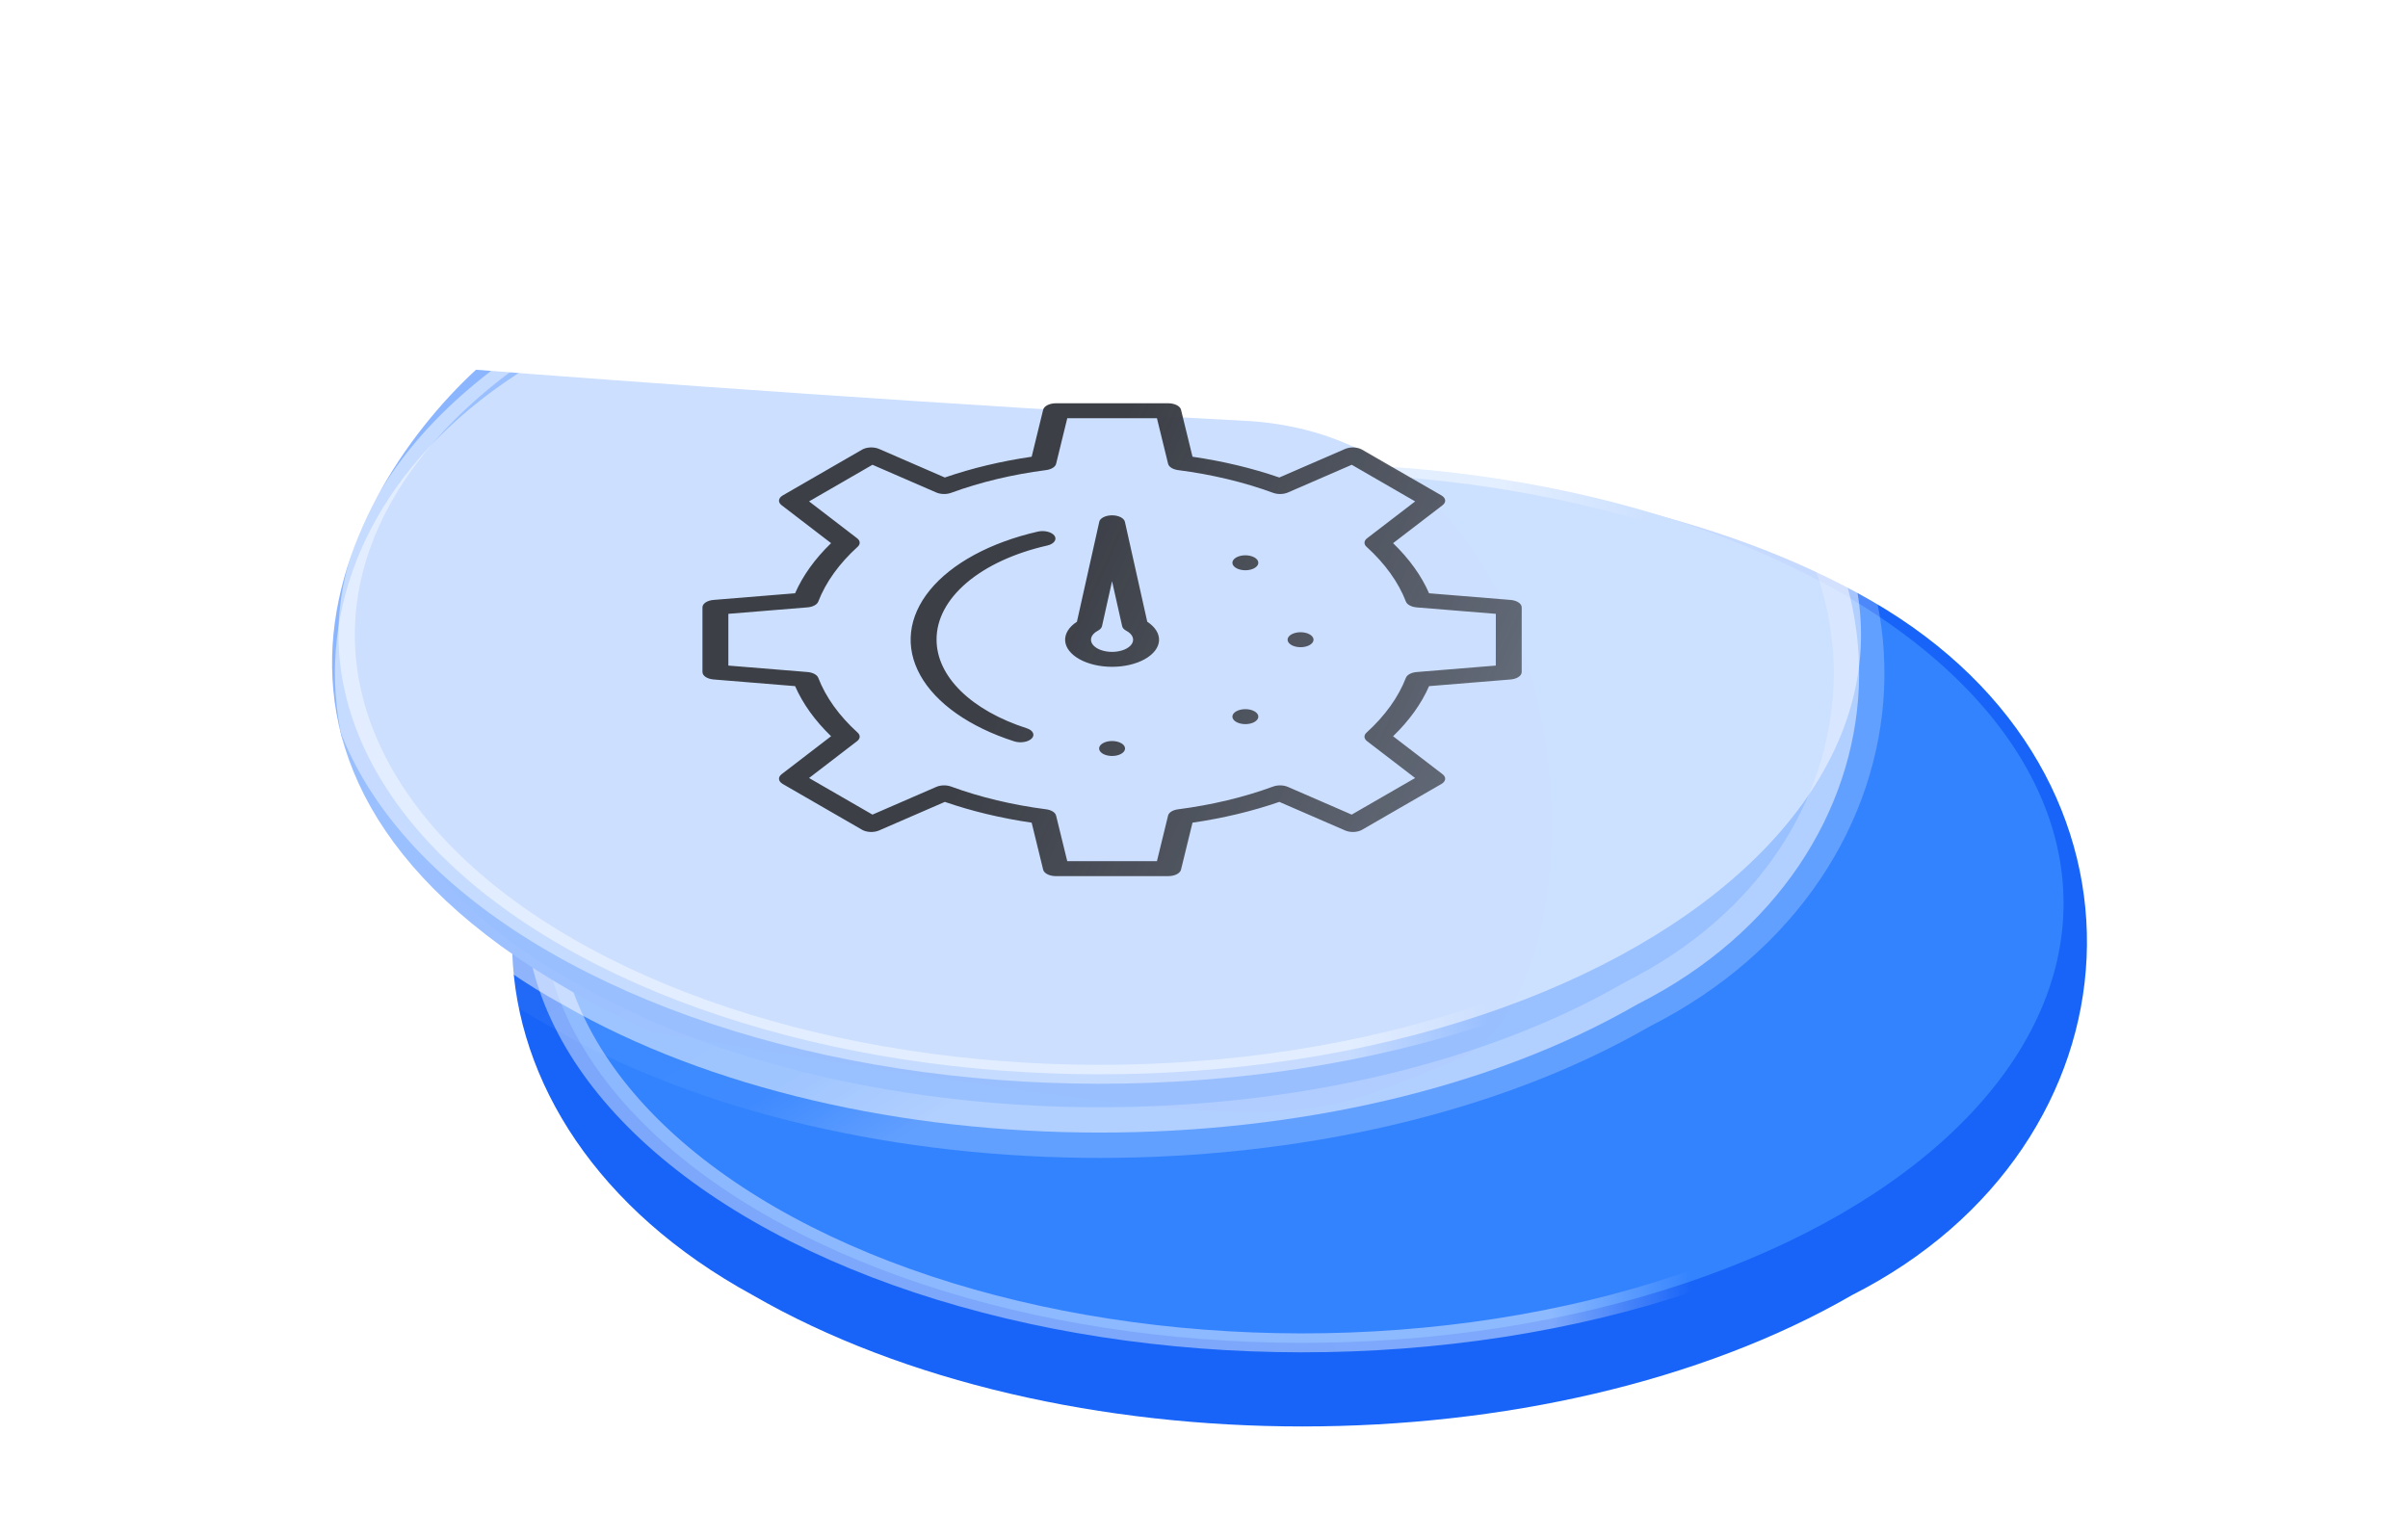 <svg width="180" height="115" viewBox="0 0 180 115" fill="none" xmlns="http://www.w3.org/2000/svg">
<path d="M139.921 44.935C162.624 58.041 160.52 85.638 138.457 96.815C115.755 109.921 78.947 109.921 56.245 96.815C33.063 84.153 32.05 58.338 54.752 45.232C77.454 32.126 117.219 31.829 139.921 44.935Z" fill="#1864F8"/>
<circle cx="47.464" cy="47.464" r="46.464" transform="matrix(0.866 -0.5 0.866 0.5 15.139 67.539)" fill="#3383FF" stroke="url(#paint0_linear_16_262)" stroke-width="2"/>
<path d="M48.65 77.145C13.027 60.767 25.094 37.319 35.58 27.643C45.912 28.452 71.874 30.349 93.063 31.459C119.549 32.847 120.705 74.6 108.677 79.342C96.648 84.084 98.614 85.472 48.65 77.145Z" fill="#337EFF"/>
<g filter="url(#filter0_b_16_262)">
<path d="M122.462 75.049L122.416 75.072L122.371 75.098C111.376 81.446 96.845 84.674 82.212 84.674C67.579 84.674 53.048 81.446 42.053 75.098L42.033 75.087L42.014 75.076C30.889 68.999 25.333 59.927 25.046 51.051C24.759 42.196 29.701 33.064 40.56 26.795C51.544 20.454 66.81 17.144 82.207 17.07C97.605 16.997 112.862 20.163 123.836 26.498C134.629 32.729 139.357 42.269 138.946 51.436C138.533 60.63 132.938 69.742 122.462 75.049Z" fill="white" fill-opacity="0.5" stroke="url(#paint1_linear_16_262)" stroke-width="3.787"/>
</g>
<circle cx="47.464" cy="47.464" r="46.464" transform="matrix(0.866 -0.5 0.866 0.5 0 47.461)" fill="white" fill-opacity="0.5" stroke="url(#paint2_linear_16_262)" stroke-width="2"/>
<g filter="url(#filter1_i_16_262)">
<path d="M99.722 32.736L94.803 34.872C92.783 34.175 90.597 33.652 88.314 33.319L87.454 29.803C87.387 29.527 86.977 29.322 86.495 29.322L78.11 29.322C77.628 29.322 77.219 29.527 77.151 29.802L76.291 33.319L76.29 33.319C74.007 33.652 71.821 34.175 69.8 34.872L64.882 32.736C64.497 32.569 63.957 32.591 63.616 32.788L57.687 36.21C57.346 36.407 57.308 36.719 57.598 36.942L61.297 39.78C60.09 40.947 59.183 42.21 58.606 43.527L52.516 44.024C52.038 44.063 51.683 44.299 51.683 44.578L51.683 49.418L51.684 49.418C51.683 49.697 52.038 49.933 52.516 49.971L58.607 50.469C59.184 51.786 60.09 53.049 61.297 54.215L57.598 57.055C57.308 57.277 57.346 57.589 57.686 57.786L63.615 61.209C63.957 61.406 64.497 61.428 64.882 61.26L69.801 59.124L69.801 59.124C71.822 59.821 74.008 60.345 76.29 60.678L77.151 64.194C77.218 64.47 77.627 64.675 78.11 64.675L86.494 64.675L86.494 64.674C86.976 64.675 87.385 64.47 87.453 64.194L88.314 60.678L88.314 60.678C90.597 60.345 92.783 59.822 94.804 59.124L99.722 61.26C100.107 61.428 100.648 61.406 100.989 61.209L106.918 57.786C107.259 57.589 107.297 57.278 107.006 57.055L103.307 54.216C104.515 53.049 105.421 51.787 105.998 50.469L112.088 49.972C112.566 49.934 112.921 49.697 112.921 49.419L112.921 44.578L112.921 44.579C112.921 44.3 112.566 44.064 112.088 44.025L105.998 43.528L105.998 43.528C105.421 42.21 104.514 40.948 103.307 39.781L107.007 36.942L107.006 36.942C107.297 36.719 107.259 36.407 106.918 36.21L100.989 32.788C100.647 32.591 100.108 32.569 99.722 32.737L99.722 32.736ZM104.956 36.659L101.365 39.415C101.122 39.601 101.105 39.854 101.322 40.051C102.707 41.309 103.704 42.696 104.267 44.151C104.355 44.378 104.678 44.55 105.077 44.583L110.988 45.065L110.985 48.933L105.074 49.416C104.675 49.448 104.353 49.62 104.265 49.847C103.701 51.302 102.705 52.69 101.32 53.948C101.104 54.145 101.121 54.398 101.363 54.584L104.954 57.339L100.214 60.075L95.442 58.002C95.119 57.862 94.68 57.853 94.34 57.977C92.16 58.778 89.756 59.353 87.234 59.679C86.841 59.729 86.544 59.915 86.488 60.146L85.654 63.557L78.951 63.557L78.115 60.144L78.115 60.144C78.059 59.913 77.761 59.727 77.367 59.677C74.847 59.351 72.444 58.776 70.265 57.977C69.925 57.852 69.486 57.862 69.163 58.002L64.391 60.075L59.65 57.339L63.241 54.583C63.484 54.397 63.501 54.144 63.284 53.947C61.898 52.689 60.901 51.301 60.338 49.846C60.25 49.619 59.928 49.447 59.528 49.415L53.619 48.933L53.619 45.064L59.53 44.581L59.531 44.581C59.929 44.549 60.252 44.377 60.339 44.15C60.902 42.695 61.9 41.307 63.285 40.049C63.501 39.852 63.484 39.599 63.241 39.413L59.651 36.658L64.391 33.921L69.163 35.994L69.163 35.994C69.486 36.134 69.924 36.144 70.265 36.019C72.445 35.219 74.849 34.644 77.37 34.318C77.763 34.267 78.061 34.081 78.117 33.851L78.953 30.439L85.655 30.439L86.491 33.852C86.548 34.082 86.846 34.268 87.239 34.319C89.759 34.644 92.162 35.219 94.341 36.019C94.682 36.144 95.121 36.134 95.443 35.994L100.217 33.921L104.956 36.659ZM69.182 46.999C69.183 48.349 69.809 49.674 70.995 50.838C72.18 52.002 73.882 52.962 75.924 53.62C76.391 53.77 76.559 54.111 76.299 54.38C76.038 54.65 75.448 54.747 74.982 54.596C71.644 53.524 69.137 51.76 67.968 49.661C66.798 47.561 67.054 45.284 68.683 43.29C70.312 41.295 73.193 39.733 76.743 38.918C77.239 38.804 77.802 38.944 78 39.231C78.198 39.517 77.955 39.843 77.459 39.957C75.01 40.513 72.911 41.482 71.434 42.739C69.957 43.995 69.172 45.48 69.182 46.999ZM81.342 38.196L79.674 45.655C79.073 46.047 78.758 46.558 78.794 47.081C78.831 47.603 79.217 48.098 79.871 48.46C80.525 48.823 81.396 49.025 82.302 49.025C83.209 49.025 84.08 48.823 84.734 48.46C85.388 48.098 85.774 47.603 85.811 47.081C85.847 46.558 85.532 46.047 84.931 45.655L83.263 38.197L83.263 38.196C83.208 37.913 82.794 37.699 82.301 37.699C81.808 37.7 81.393 37.913 81.338 38.196L81.342 38.196ZM83.055 45.985L83.055 45.985C83.083 46.117 83.191 46.238 83.361 46.328C83.837 46.579 84.001 46.971 83.775 47.319C83.549 47.667 82.978 47.901 82.334 47.909C81.69 47.917 81.103 47.698 80.85 47.356C80.598 47.014 80.732 46.618 81.188 46.355L81.244 46.324C81.413 46.233 81.521 46.112 81.55 45.98L82.3 42.628L83.055 45.985ZM82.987 54.737C83.264 54.897 83.347 55.137 83.197 55.346C83.047 55.555 82.694 55.691 82.303 55.691C81.911 55.691 81.558 55.555 81.408 55.346C81.258 55.137 81.341 54.897 81.617 54.737C81.995 54.519 82.608 54.518 82.987 54.737ZM92.95 52.355C93.227 52.514 93.311 52.755 93.16 52.964C93.011 53.173 92.657 53.309 92.266 53.31C91.874 53.31 91.52 53.173 91.37 52.964C91.22 52.755 91.303 52.515 91.58 52.355C91.958 52.136 92.572 52.136 92.95 52.355ZM97.076 46.603C97.353 46.763 97.436 47.004 97.287 47.212C97.137 47.422 96.784 47.558 96.392 47.558C96 47.558 95.646 47.422 95.496 47.213C95.346 47.004 95.429 46.763 95.706 46.603C96.084 46.385 96.698 46.385 97.076 46.603ZM92.949 40.852C93.226 41.012 93.309 41.252 93.159 41.461C93.009 41.67 92.657 41.806 92.265 41.806C91.874 41.806 91.521 41.67 91.37 41.462C91.22 41.253 91.303 41.012 91.58 40.852C91.761 40.748 92.007 40.688 92.264 40.688C92.522 40.688 92.768 40.747 92.949 40.852Z" fill="url(#paint3_linear_16_262)"/>
</g>
<defs>
<filter id="filter0_b_16_262" x="-106.581" y="-114.546" width="377.166" height="330.835" filterUnits="userSpaceOnUse" color-interpolation-filters="sRGB">
<feFlood flood-opacity="0" result="BackgroundImageFix"/>
<feGaussianBlur in="BackgroundImageFix" stdDeviation="64.861"/>
<feComposite in2="SourceAlpha" operator="in" result="effect1_backgroundBlur_16_262"/>
<feBlend mode="normal" in="SourceGraphic" in2="effect1_backgroundBlur_16_262" result="shape"/>
</filter>
<filter id="filter1_i_16_262" x="51.683" y="29.322" width="62.065" height="36.18" filterUnits="userSpaceOnUse" color-interpolation-filters="sRGB">
<feFlood flood-opacity="0" result="BackgroundImageFix"/>
<feBlend mode="normal" in="SourceGraphic" in2="BackgroundImageFix" result="shape"/>
<feColorMatrix in="SourceAlpha" type="matrix" values="0 0 0 0 0 0 0 0 0 0 0 0 0 0 0 0 0 0 127 0" result="hardAlpha"/>
<feOffset dx="0.827" dy="0.827"/>
<feGaussianBlur stdDeviation="0.827"/>
<feComposite in2="hardAlpha" operator="arithmetic" k2="-1" k3="1"/>
<feColorMatrix type="matrix" values="0 0 0 0 1 0 0 0 0 1 0 0 0 0 1 0 0 0 0.12 0"/>
<feBlend mode="normal" in2="shape" result="effect1_innerShadow_16_262"/>
</filter>
<linearGradient id="paint0_linear_16_262" x1="8.225" y1="38.613" x2="49.901" y2="77.7" gradientUnits="userSpaceOnUse">
<stop stop-color="white" stop-opacity="0.43"/>
<stop offset="0.847" stop-color="white" stop-opacity="0.44"/>
<stop offset="1" stop-color="white" stop-opacity="0"/>
</linearGradient>
<linearGradient id="paint1_linear_16_262" x1="33.341" y1="44.215" x2="61.982" y2="88.51" gradientUnits="userSpaceOnUse">
<stop stop-color="white" stop-opacity="0"/>
<stop offset="0.847" stop-color="white" stop-opacity="0.06"/>
<stop offset="1" stop-color="white" stop-opacity="0.23"/>
</linearGradient>
<linearGradient id="paint2_linear_16_262" x1="8.225" y1="38.613" x2="49.901" y2="77.7" gradientUnits="userSpaceOnUse">
<stop stop-color="white" stop-opacity="0.43"/>
<stop offset="0.847" stop-color="white" stop-opacity="0.44"/>
<stop offset="1" stop-color="white" stop-opacity="0"/>
</linearGradient>
<linearGradient id="paint3_linear_16_262" x1="143.092" y1="57.094" x2="83.441" y2="30.034" gradientUnits="userSpaceOnUse">
<stop stop-color="#3C3F46" stop-opacity="0.5"/>
<stop offset="1" stop-color="#3C3F46"/>
</linearGradient>
</defs>
</svg>
